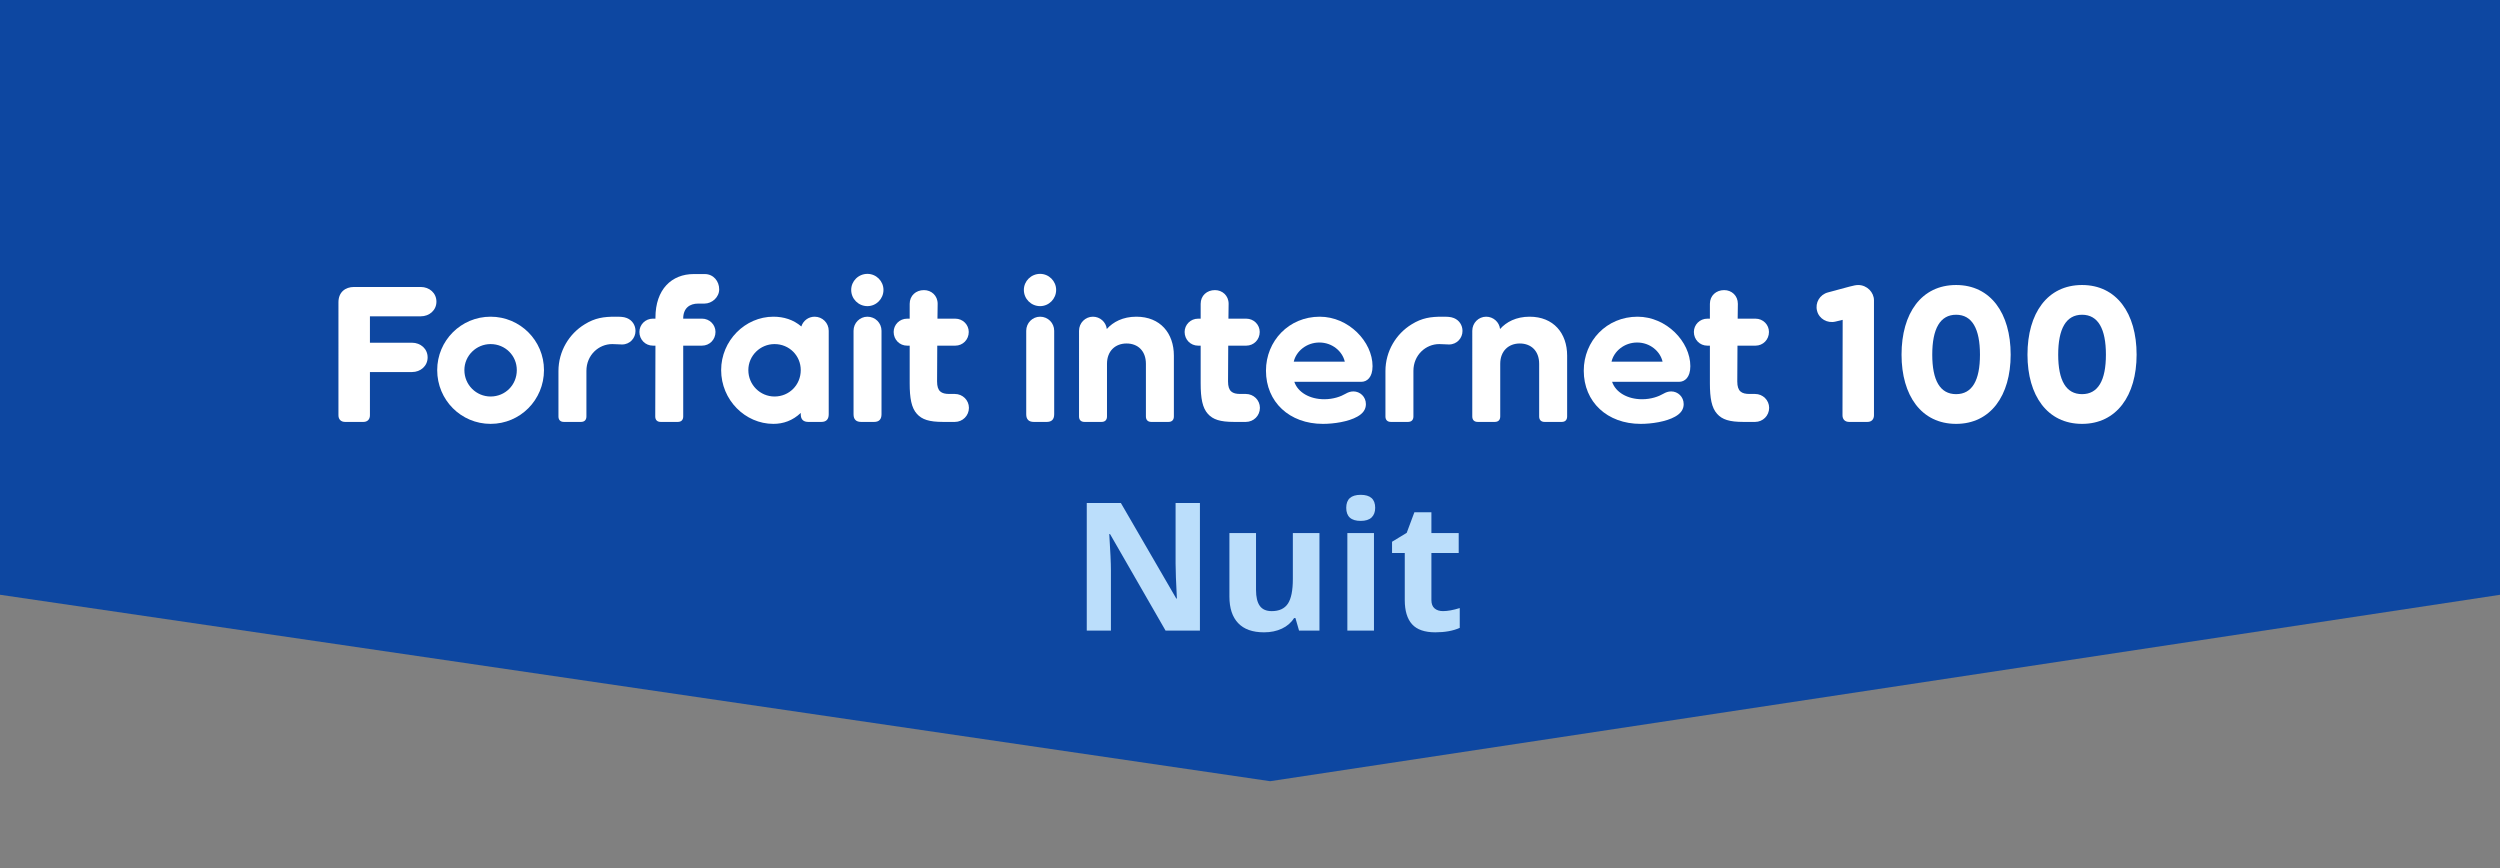 <?xml version="1.0" encoding="utf-8"?>
<!-- Generator: Adobe Illustrator 16.0.0, SVG Export Plug-In . SVG Version: 6.00 Build 0)  -->
<!DOCTYPE svg PUBLIC "-//W3C//DTD SVG 1.1//EN" "http://www.w3.org/Graphics/SVG/1.1/DTD/svg11.dtd">
<svg version="1.1" id="Calque_1" xmlns="http://www.w3.org/2000/svg" xmlns:xlink="http://www.w3.org/1999/xlink" x="0px" y="0px"
	 width="400px" height="138.945px" viewBox="0 0 400 138.945" enable-background="new 0 0 400 138.945" xml:space="preserve">
<rect x="0" y="0" width="400" height="138.945" fill="#808080" stroke="none"/>
<polygon fill="#0D47A1" points="401.158,94.991 203.221,124.991 -1.158,94.991 -1.158,0 401.158,0 "/>
<g>
	<g>
		<path fill="#FFFFFF" d="M59.189,50.609v4.226h6.728c1.377,0,2.503,0.971,2.503,2.346c0,1.376-1.125,2.347-2.503,2.347h-6.728
			v6.917c0,0.657-0.406,1.062-1.033,1.062h-2.941c-0.657,0-1.063-0.405-1.063-1.062V48.357c0-1.628,1.127-2.44,2.472-2.44h0.032
			h10.67c1.377,0,2.503,0.969,2.503,2.347c0,1.375-1.126,2.346-2.503,2.346L59.189,50.609L59.189,50.609z"/>
		<path fill="#FFFFFF" d="M69.952,59.215c0-4.726,3.818-8.543,8.543-8.543c4.726,0,8.542,3.817,8.542,8.543
			c0,4.788-3.817,8.604-8.542,8.604C73.771,67.819,69.952,64.002,69.952,59.215z M82.689,59.215c0-2.316-1.847-4.162-4.194-4.162
			c-2.284,0-4.193,1.846-4.193,4.162c0,2.379,1.909,4.226,4.193,4.226C80.842,63.44,82.689,61.593,82.689,59.215z"/>
		<path fill="#FFFFFF" d="M97.957,55.053c-2.16,0-4.13,1.751-4.13,4.287v7.292c0,0.563-0.313,0.875-0.876,0.875h-2.722
			c-0.563,0-0.876-0.312-0.876-0.875v-7.261c0-3.191,1.721-5.976,4.192-7.479c1.659-1.032,3.067-1.22,4.882-1.22
			c0.751,0,1.345,0,1.878,0.218c0.844,0.345,1.376,1.127,1.376,2.066c0,1.126-0.876,2.16-2.159,2.16
			C98.99,55.115,98.552,55.053,97.957,55.053z"/>
		<path fill="#FFFFFF" d="M114.478,53.112c0,1.221-0.939,2.191-2.159,2.191h-3.005v11.329c0,0.563-0.314,0.875-0.876,0.875h-2.722
			c-0.563,0-0.876-0.312-0.876-0.875l0.031-11.329h-0.407c-1.22,0-2.159-0.971-2.159-2.191c0-1.157,0.939-2.128,2.159-2.128h0.407
			v-0.156c0-4.537,2.597-6.979,6.133-6.979h1.752c1.408,0,2.315,1.157,2.315,2.44s-1.157,2.284-2.348,2.284h-1.001
			c-1.377,0-2.41,0.72-2.41,2.41h3.005C113.54,50.984,114.478,51.954,114.478,53.112z"/>
		<path fill="#FFFFFF" d="M132.595,52.924v13.363c0,0.814-0.406,1.221-1.189,1.221h-2.065c-0.814,0-1.22-0.405-1.22-1.221v-0.22
			c-1.284,1.223-2.785,1.752-4.381,1.752c-4.506,0-8.356-3.816-8.356-8.604c0-4.726,3.85-8.543,8.356-8.543
			c1.658,0,3.191,0.47,4.474,1.563c0.281-0.906,1.127-1.563,2.128-1.563C131.593,50.672,132.595,51.673,132.595,52.924z
			 M128.12,59.215c0-2.316-1.847-4.162-4.193-4.162c-2.284,0-4.192,1.846-4.192,4.162c0,2.379,1.908,4.226,4.192,4.226
			C126.273,63.44,128.12,61.593,128.12,59.215z"/>
		<path fill="#FFFFFF" d="M136.192,46.385c0-1.409,1.158-2.566,2.597-2.566c1.408,0,2.566,1.157,2.566,2.566
			c0,1.438-1.158,2.596-2.566,2.596C137.351,48.981,136.192,47.823,136.192,46.385z M141.042,66.287c0,0.814-0.407,1.221-1.19,1.221
			h-2.065c-0.813,0-1.22-0.405-1.22-1.221V52.924c0-1.251,1.002-2.252,2.222-2.252c1.25,0,2.253,1,2.253,2.252V66.287
			L141.042,66.287z"/>
		<path fill="#FFFFFF" d="M155.029,65.254c0,1.252-1.001,2.253-2.252,2.253h-1.878c-2.221,0-3.378-0.376-4.192-1.283
			c-0.876-0.97-1.157-2.503-1.157-4.88v-6.039h-0.407c-1.22,0-2.158-0.971-2.158-2.191c0-1.157,0.938-2.128,2.158-2.128h0.407
			v-2.378c0-1.314,1-2.19,2.284-2.19c1.189,0,2.191,0.876,2.191,2.19l-0.031,2.378h2.847c1.22,0,2.16,0.97,2.16,2.128
			c0,1.221-0.94,2.191-2.16,2.191h-2.879l-0.03,5.727c0,1.596,0.688,2.002,1.97,2.002h0.877
			C154.027,63.032,155.029,64.033,155.029,65.254z"/>
		<path fill="#FFFFFF" d="M163.819,46.385c0-1.409,1.158-2.566,2.598-2.566c1.408,0,2.566,1.157,2.566,2.566
			c0,1.438-1.158,2.596-2.566,2.596C164.977,48.981,163.819,47.823,163.819,46.385z M168.67,66.287c0,0.814-0.408,1.221-1.189,1.221
			h-2.065c-0.814,0-1.22-0.405-1.22-1.221V52.924c0-1.251,1.001-2.252,2.221-2.252c1.251,0,2.253,1,2.253,2.252V66.287
			L168.67,66.287z"/>
		<path fill="#FFFFFF" d="M187.82,56.899v9.734c0,0.563-0.313,0.875-0.876,0.875h-2.723c-0.563,0-0.875-0.312-0.875-0.875v-8.42
			c0-2.065-1.283-3.255-3.098-3.255c-1.783,0-3.129,1.189-3.129,3.255v8.419c0,0.563-0.313,0.875-0.876,0.875h-2.722
			c-0.563,0-0.876-0.312-0.876-0.875V52.924c0-1.251,1-2.252,2.222-2.252c1.127,0,2.097,0.845,2.221,1.971
			c1.002-1.126,2.566-1.971,4.726-1.971C185.661,50.672,187.82,53.331,187.82,56.899z"/>
		<path fill="#FFFFFF" d="M201.587,65.254c0,1.252-1.002,2.253-2.253,2.253h-1.879c-2.222,0-3.378-0.376-4.192-1.283
			c-0.876-0.97-1.157-2.503-1.157-4.88v-6.039h-0.406c-1.22,0-2.16-0.971-2.16-2.191c0-1.157,0.939-2.128,2.16-2.128h0.406v-2.378
			c0-1.314,1.001-2.19,2.284-2.19c1.189,0,2.19,0.876,2.19,2.19l-0.031,2.378h2.847c1.221,0,2.16,0.97,2.16,2.128
			c0,1.221-0.939,2.191-2.16,2.191h-2.879l-0.031,5.727c0,1.596,0.688,2.002,1.972,2.002h0.877
			C200.586,63.032,201.587,64.033,201.587,65.254z"/>
		<path fill="#FFFFFF" d="M217.795,61.092h-10.702c0.563,1.688,2.471,2.786,4.786,2.786c1.471,0,2.661-0.438,3.412-0.877
			c0.375-0.219,0.781-0.375,1.251-0.375c1.064,0,2.002,0.845,2.002,2.034c0,0.845-0.468,1.501-1.376,2.004
			c-1.438,0.813-3.755,1.156-5.506,1.156c-5.352,0-9.106-3.502-9.106-8.511c0-4.755,3.661-8.636,8.605-8.636
			c4.629,0,8.447,4.006,8.447,7.916C219.609,60.372,218.733,61.092,217.795,61.092z M215.167,57.869
			c-0.375-1.659-2.004-3.067-4.069-3.067c-2.063,0-3.724,1.408-4.099,3.067H215.167z"/>
		<path fill="#FFFFFF" d="M230.279,55.053c-2.159,0-4.132,1.751-4.132,4.287v7.292c0,0.563-0.312,0.875-0.876,0.875h-2.723
			c-0.562,0-0.877-0.312-0.877-0.875v-7.261c0-3.191,1.723-5.976,4.193-7.479c1.658-1.032,3.066-1.22,4.882-1.22
			c0.751,0,1.345,0,1.877,0.218c0.846,0.345,1.377,1.127,1.377,2.066c0,1.126-0.877,2.16-2.161,2.16
			C231.312,55.115,230.873,55.053,230.279,55.053z"/>
		<path fill="#FFFFFF" d="M250.742,56.899v9.734c0,0.563-0.312,0.875-0.876,0.875h-2.721c-0.564,0-0.878-0.312-0.878-0.875v-8.42
			c0-2.065-1.284-3.255-3.098-3.255c-1.782,0-3.131,1.189-3.131,3.255v8.419c0,0.563-0.311,0.875-0.874,0.875h-2.722
			c-0.563,0-0.877-0.312-0.877-0.875V52.924c0-1.251,1.001-2.252,2.221-2.252c1.129,0,2.1,0.845,2.224,1.971
			c1.001-1.126,2.567-1.971,4.726-1.971C248.584,50.672,250.742,53.331,250.742,56.899z"/>
		<path fill="#FFFFFF" d="M268.64,61.092h-10.703c0.565,1.688,2.474,2.786,4.789,2.786c1.47,0,2.658-0.438,3.41-0.877
			c0.375-0.219,0.782-0.375,1.252-0.375c1.063,0,2.001,0.845,2.001,2.034c0,0.845-0.469,1.501-1.377,2.004
			c-1.437,0.813-3.754,1.156-5.506,1.156c-5.351,0-9.104-3.502-9.104-8.511c0-4.755,3.66-8.636,8.604-8.636
			c4.631,0,8.448,4.006,8.448,7.916C270.455,60.372,269.578,61.092,268.64,61.092z M266.012,57.869
			c-0.376-1.659-2.002-3.067-4.069-3.067c-2.064,0-3.724,1.408-4.099,3.067H266.012z"/>
		<path fill="#FFFFFF" d="M283.063,65.254c0,1.252-1.002,2.253-2.252,2.253h-1.877c-2.223,0-3.382-0.376-4.192-1.283
			c-0.878-0.97-1.159-2.503-1.159-4.88v-6.039h-0.406c-1.221,0-2.157-0.971-2.157-2.191c0-1.157,0.938-2.128,2.157-2.128h0.406
			v-2.378c0-1.314,1.001-2.19,2.285-2.19c1.189,0,2.189,0.876,2.189,2.19l-0.03,2.378h2.848c1.222,0,2.159,0.97,2.159,2.128
			c0,1.221-0.94,2.191-2.159,2.191h-2.879l-0.032,5.727c0,1.596,0.689,2.002,1.972,2.002h0.877
			C282.062,63.032,283.063,64.033,283.063,65.254z"/>
		<path fill="#FFFFFF" d="M299.835,48.043v18.402c0,0.657-0.405,1.062-1.032,1.062h-2.941c-0.657,0-1.063-0.405-1.063-1.062
			l0.029-15.271l-1.157,0.281c-1.283,0.312-2.629-0.438-2.941-1.722c-0.344-1.282,0.439-2.596,1.723-2.941
			c3.41-0.907,4.225-1.189,4.85-1.189C298.74,45.602,299.835,46.791,299.835,48.043z"/>
		<path fill="#FFFFFF" d="M321.707,56.743c0,6.571-3.222,11.076-8.729,11.076c-5.54,0-8.731-4.505-8.731-11.076
			c0-6.636,3.191-11.141,8.731-11.141C318.485,45.602,321.707,50.107,321.707,56.743z M316.795,56.743
			c0-4.131-1.253-6.384-3.817-6.384c-2.567,0-3.817,2.253-3.817,6.384c0,4.129,1.251,6.32,3.817,6.32
			C315.542,63.063,316.795,60.872,316.795,56.743z"/>
		<path fill="#FFFFFF" d="M341.857,56.743c0,6.571-3.223,11.076-8.729,11.076c-5.538,0-8.731-4.505-8.731-11.076
			c0-6.636,3.193-11.141,8.731-11.141C338.635,45.602,341.857,50.107,341.857,56.743z M336.946,56.743
			c0-4.131-1.253-6.384-3.817-6.384c-2.565,0-3.818,2.253-3.818,6.384c0,4.129,1.253,6.32,3.818,6.32
			C335.693,63.063,336.946,60.872,336.946,56.743z"/>
	</g>
	<g>
		<path fill="#BBDEFB" d="M191.987,100.891h-5.5l-8.879-15.439h-0.125c0.176,2.728,0.265,4.672,0.265,5.837v9.603h-3.866V80.482
			h5.458l8.865,15.284h0.097c-0.139-2.65-0.209-4.525-0.209-5.623v-9.661h3.895L191.987,100.891L191.987,100.891z"/>
		<path fill="#BBDEFB" d="M207.845,100.891l-0.573-1.997h-0.223c-0.455,0.728-1.102,1.288-1.938,1.684
			c-0.837,0.396-1.793,0.594-2.864,0.594c-1.833,0-3.214-0.49-4.144-1.474c-0.931-0.979-1.396-2.393-1.396-4.235V85.288h4.257v9.115
			c0,1.125,0.2,1.972,0.602,2.533c0.398,0.563,1.036,0.844,1.911,0.844c1.191,0,2.052-0.396,2.584-1.192
			c0.53-0.796,0.795-2.116,0.795-3.959v-7.341h4.257v15.604L207.845,100.891L207.845,100.891z"/>
		<path fill="#BBDEFB" d="M215.398,81.251c0-1.387,0.771-2.079,2.314-2.079c1.546,0,2.318,0.692,2.318,2.079
			c0,0.659-0.194,1.174-0.578,1.544c-0.387,0.366-0.969,0.55-1.74,0.55C216.169,83.344,215.398,82.646,215.398,81.251z
			 M219.835,100.891h-4.258V85.286h4.258V100.891z"/>
		<path fill="#BBDEFB" d="M230.878,97.778c0.744,0,1.637-0.161,2.681-0.489v3.17c-1.062,0.476-2.362,0.712-3.909,0.712
			c-1.703,0-2.943-0.43-3.721-1.291c-0.776-0.86-1.167-2.151-1.167-3.873v-7.525h-2.035v-1.802l2.345-1.423l1.229-3.294h2.723v3.323
			h4.368v3.195h-4.368v7.525c0,0.604,0.17,1.052,0.508,1.339C229.87,97.634,230.319,97.778,230.878,97.778z"/>
	</g>
</g>
</svg>
